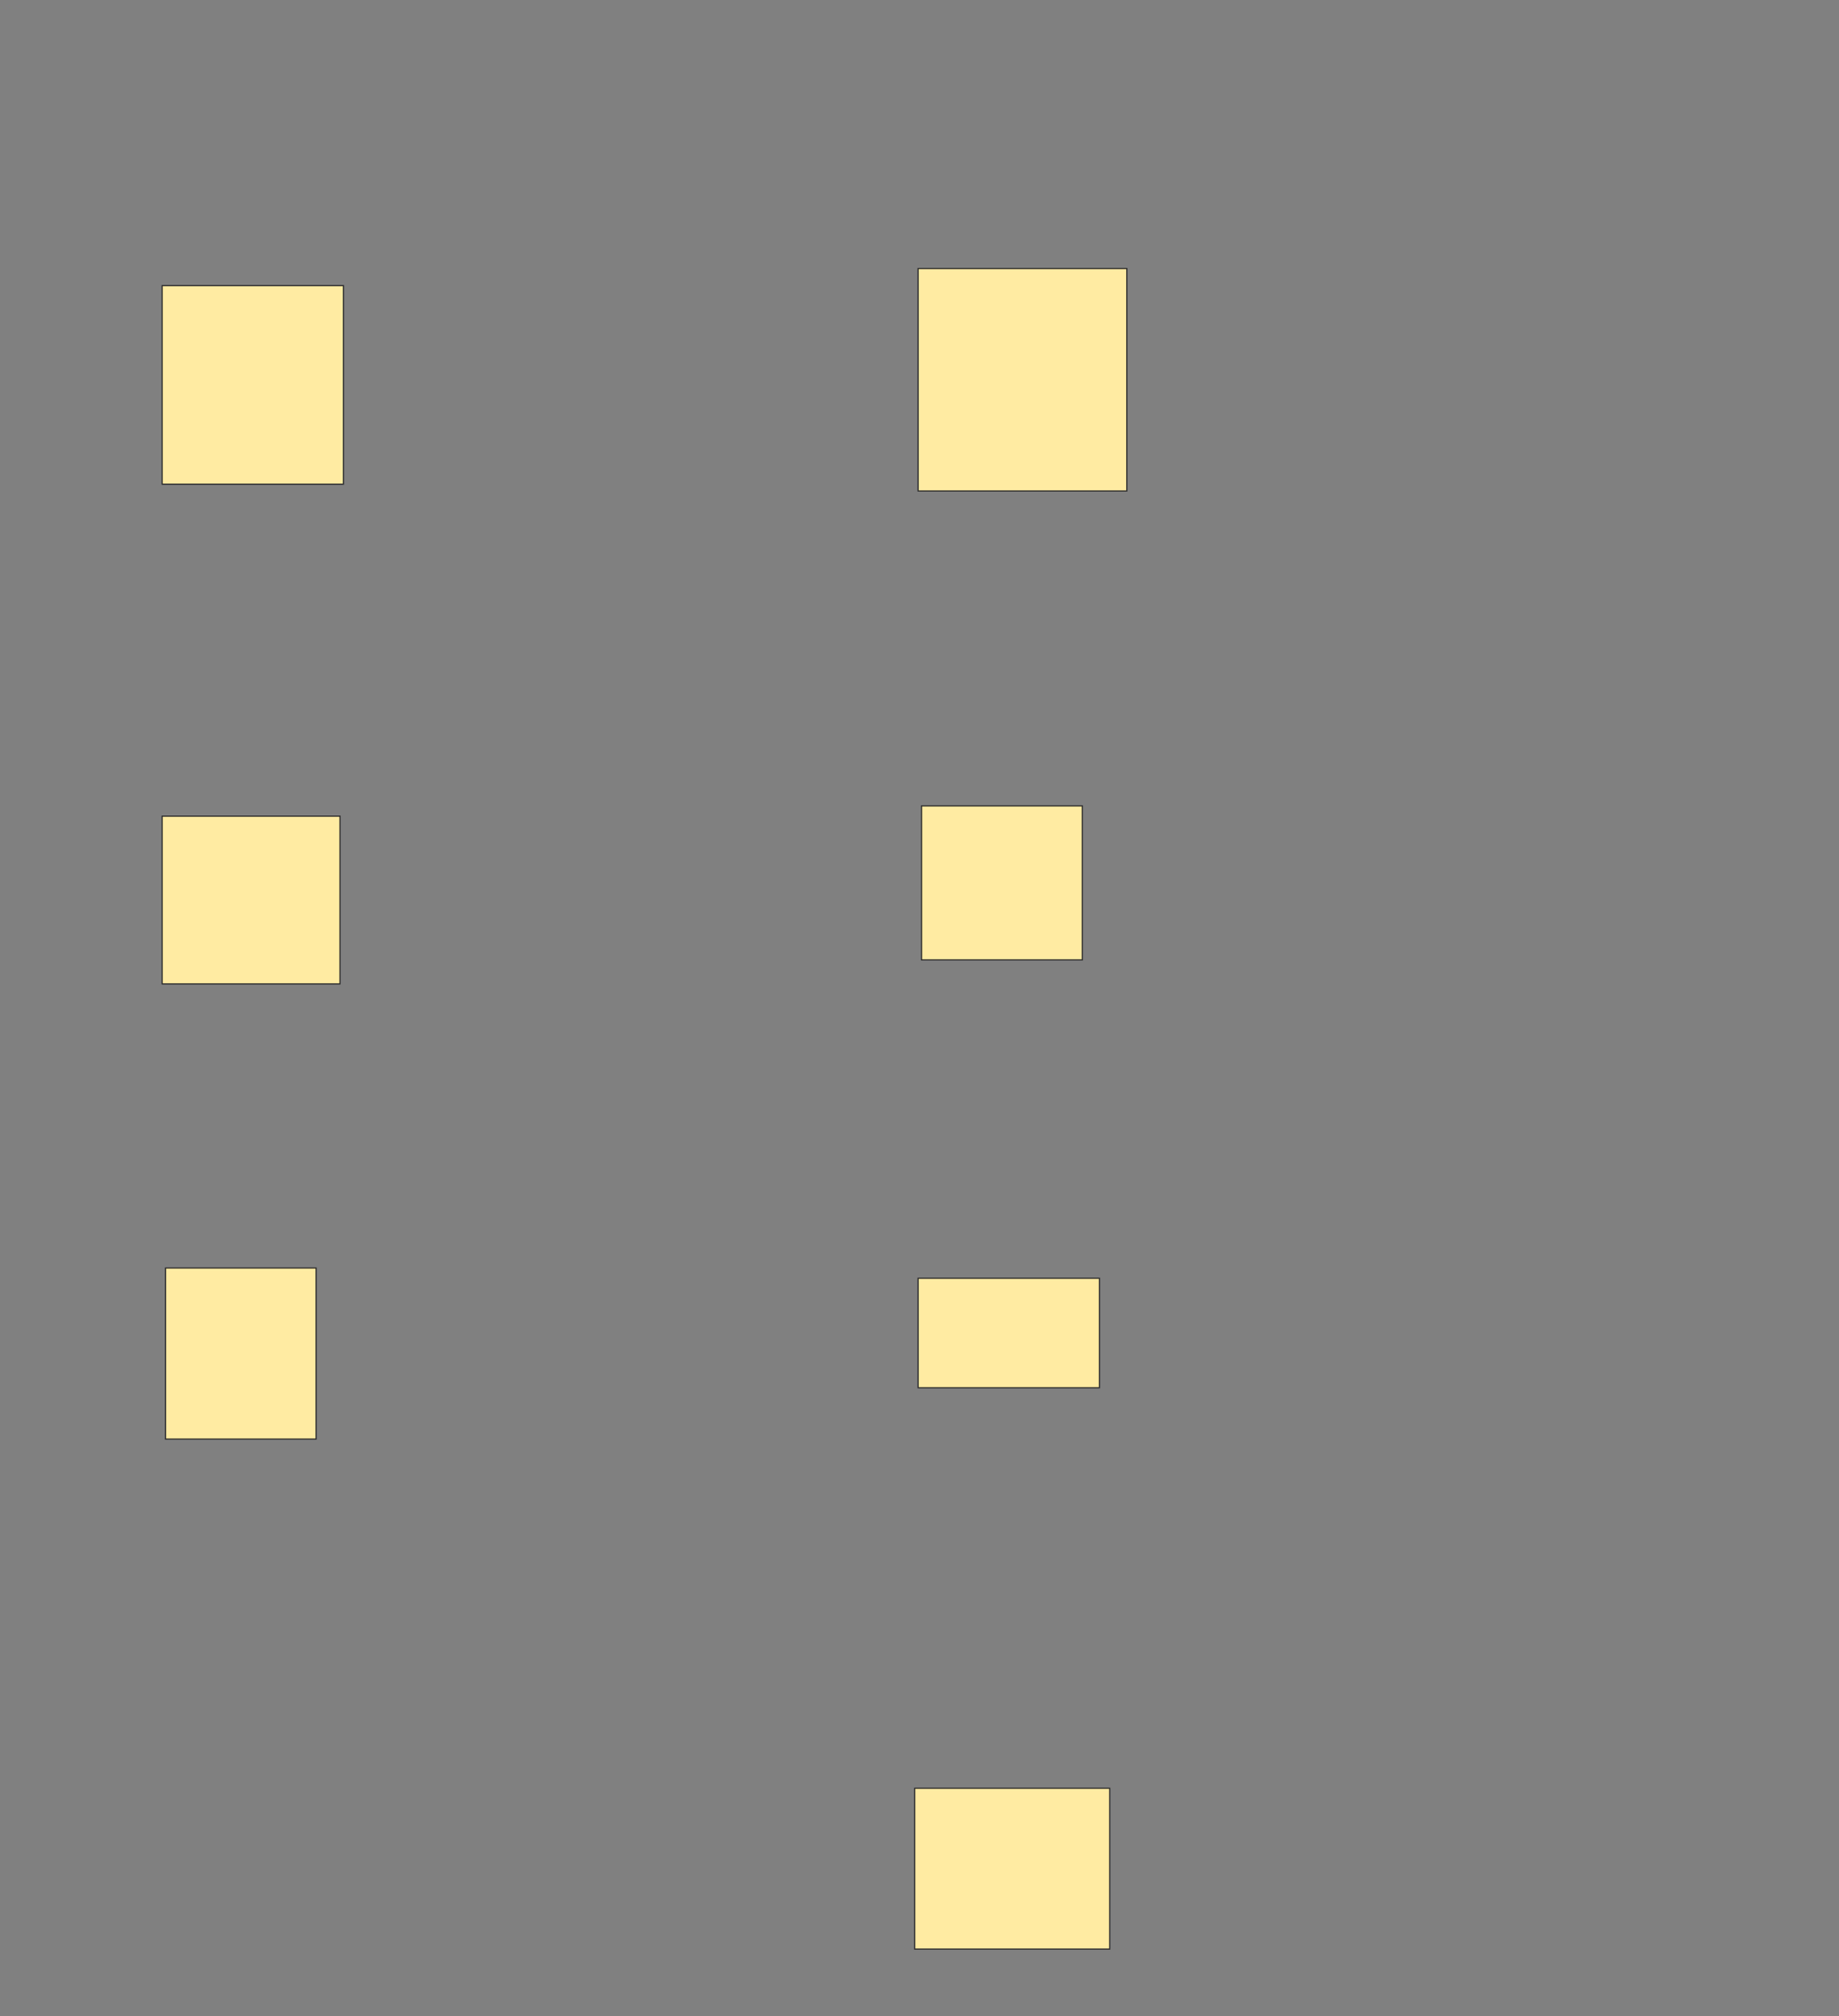 <svg height="1683" width="1536" xmlns="http://www.w3.org/2000/svg">
 <rect width="100%" height="100%" fill="#808080" stroke="none"/>
 <!-- Created with Image Occlusion Enhanced -->
 <g>
  <title>Labels</title>
 </g>
 <g>
  <title>Masks</title>
  <rect fill="#FFEBA2" height="165.714" id="c0a6ac164a3d4ca3bcc9131e0f6ab976-ao-1" stroke="#2D2D2D" width="151.429" x="135.429" y="238.429"/>
  <rect fill="#FFEBA2" height="185.714" id="c0a6ac164a3d4ca3bcc9131e0f6ab976-ao-2" stroke="#2D2D2D" width="174.286" x="766.857" y="224.143"/>
  <rect fill="#FFEBA2" height="140" id="c0a6ac164a3d4ca3bcc9131e0f6ab976-ao-3" stroke="#2D2D2D" width="148.571" x="135.429" y="681.286"/>
  <rect fill="#FFEBA2" height="128.571" id="c0a6ac164a3d4ca3bcc9131e0f6ab976-ao-4" stroke="#2D2D2D" width="134.286" x="769.714" y="672.714"/>
  <rect fill="#FFEBA2" height="142.857" id="c0a6ac164a3d4ca3bcc9131e0f6ab976-ao-5" stroke="#2D2D2D" width="125.714" x="138.286" y="1058.429"/>
  <rect fill="#FFEBA2" height="91.429" id="c0a6ac164a3d4ca3bcc9131e0f6ab976-ao-6" stroke="#2D2D2D" width="151.429" x="766.857" y="1067"/>
  
  <rect fill="#FFEBA2" height="134.286" id="c0a6ac164a3d4ca3bcc9131e0f6ab976-ao-8" stroke="#2D2D2D" width="162.857" x="764" y="1492.714"/>
 </g>
</svg>